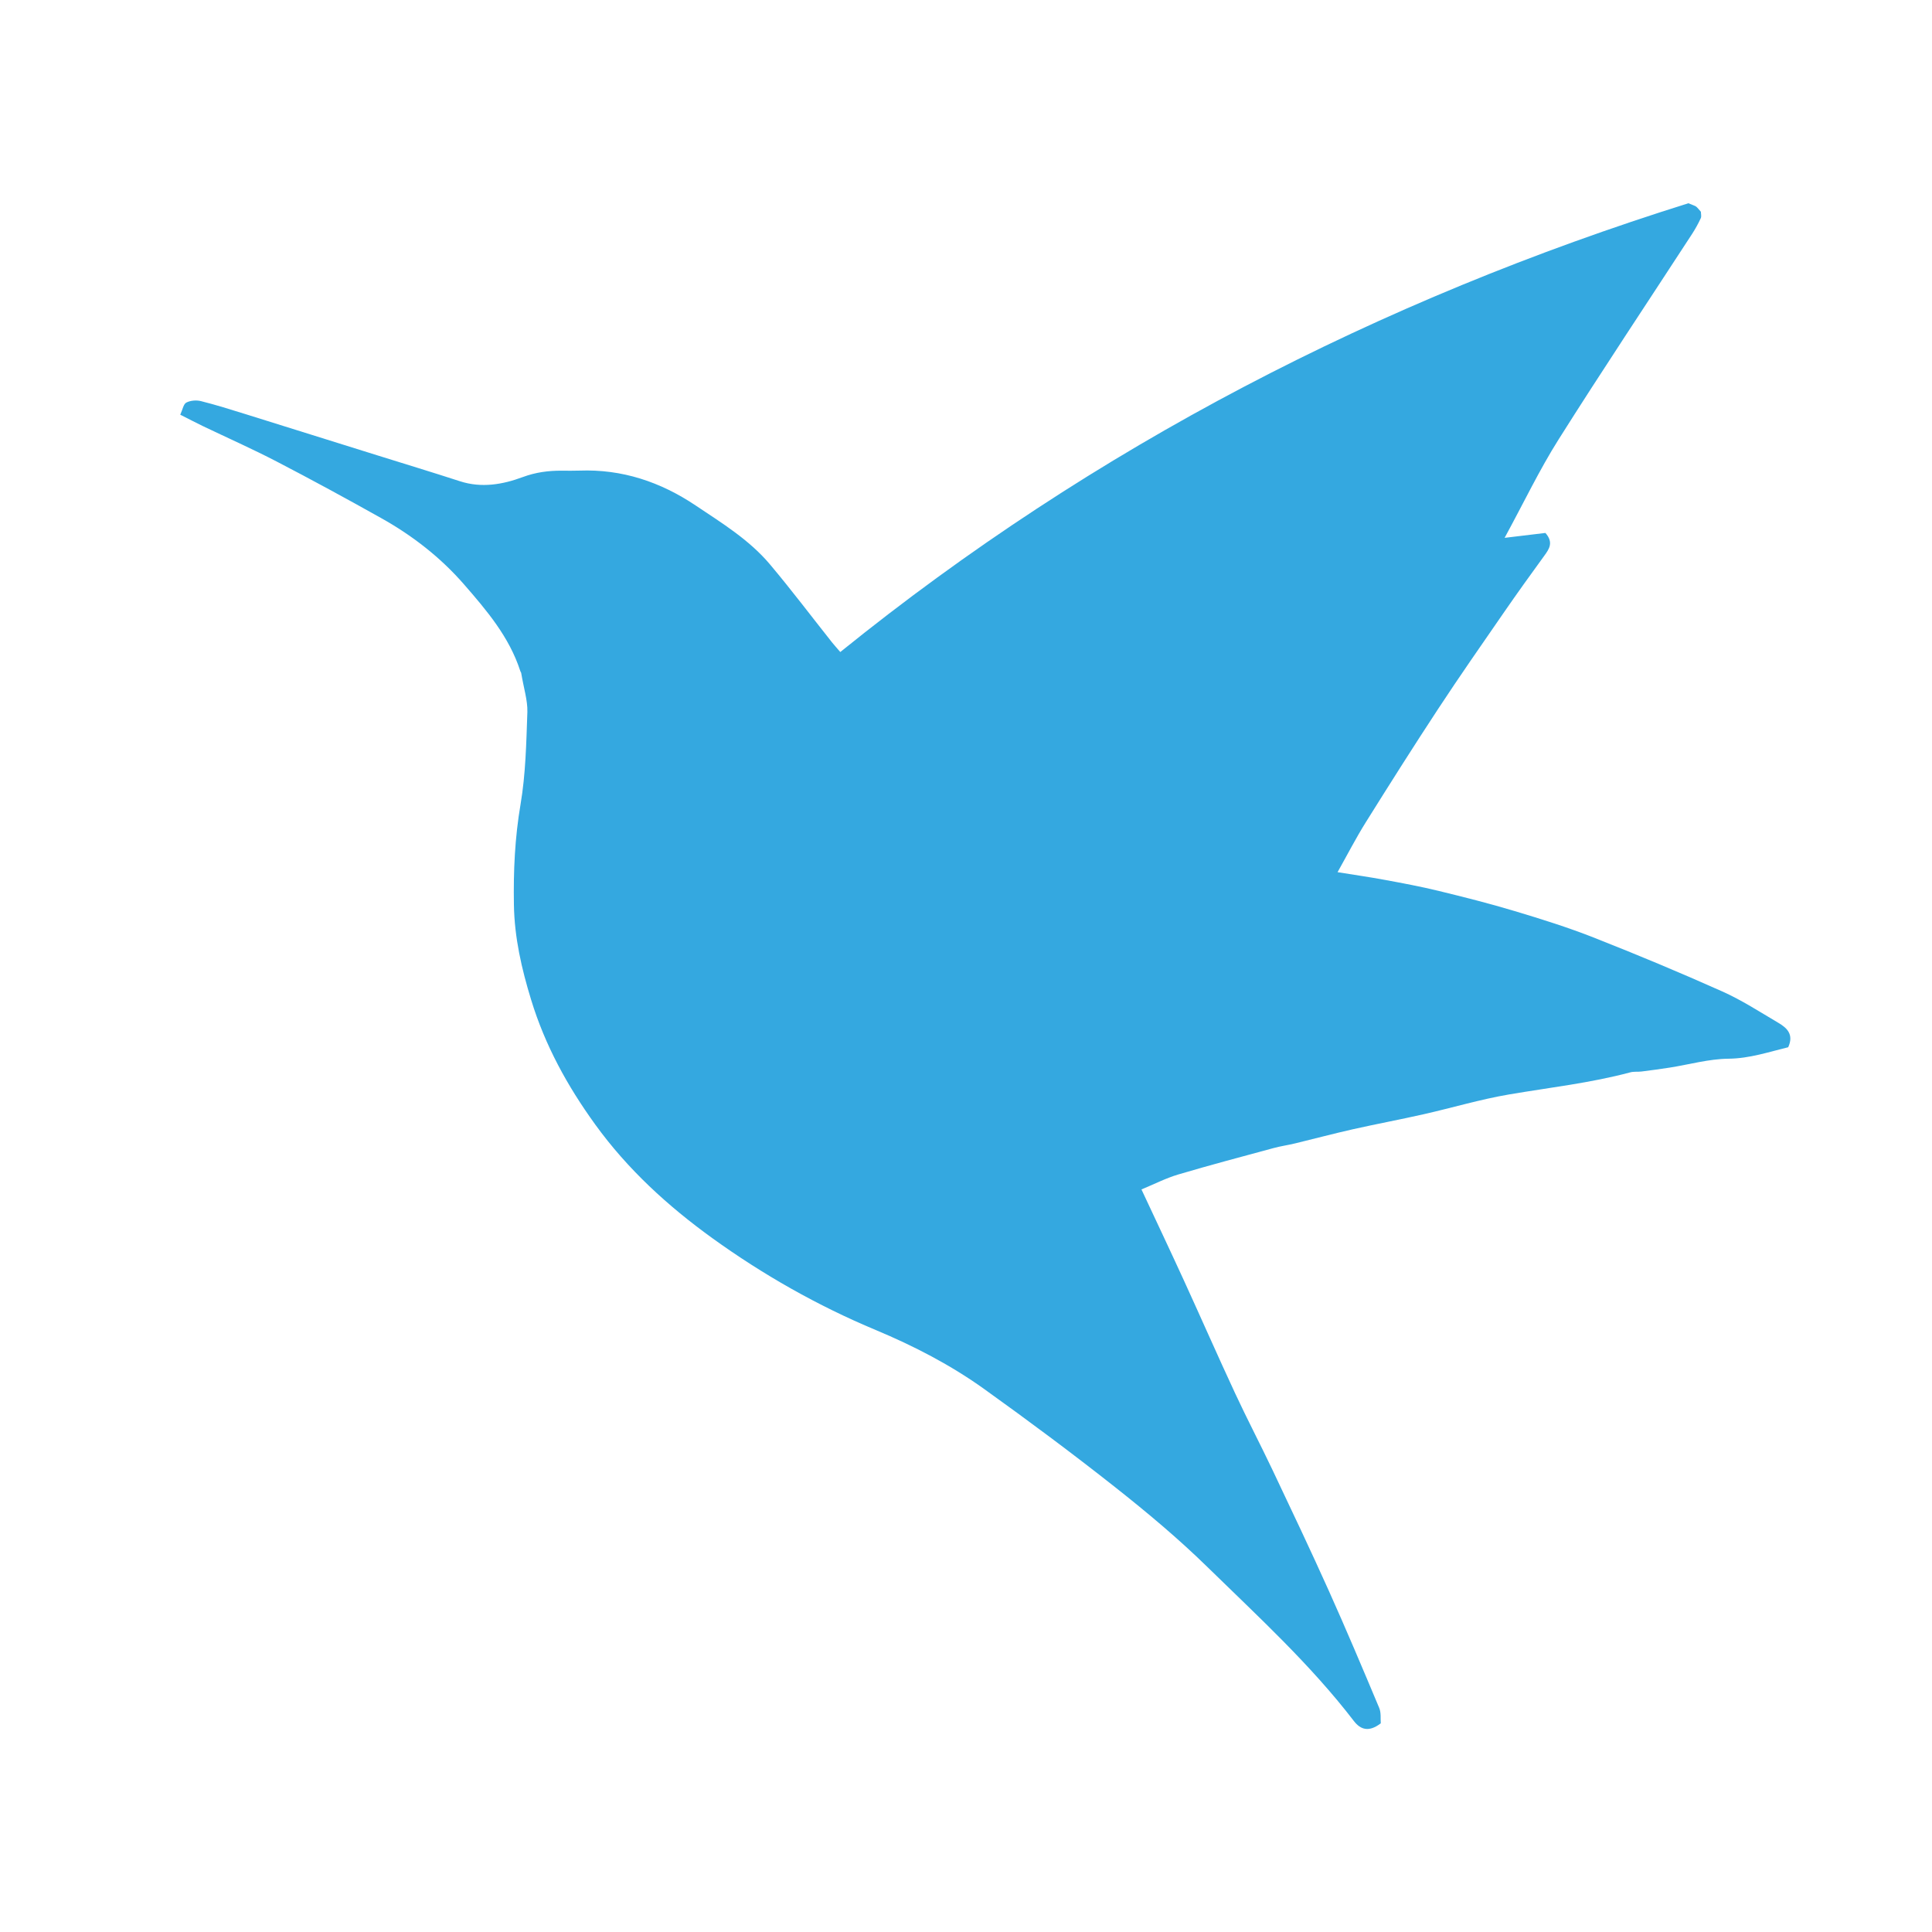 <?xml version="1.0" encoding="utf-8"?>
<!-- Generator: Adobe Illustrator 27.0.0, SVG Export Plug-In . SVG Version: 6.00 Build 0)  -->
<svg version="1.1" id="图层_1" xmlns="http://www.w3.org/2000/svg" xmlns:xlink="http://www.w3.org/1999/xlink" x="0px" y="0px"
	 viewBox="0 0 600 600" style="enable-background:new 0 0 600 600;" xml:space="preserve">
<style type="text/css">
	.st0{display:none;}
	.st1{display:inline;fill:#141414;}
	.st2{display:inline;fill:#6768FF;}
	.st3{display:inline;fill:#34A8E0;}
	.st4{display:inline;fill:#52AC4B;}
	.st5{fill:#34A8E0;}
</style>
<g class="st0">
	<path class="st1" d="M398.12,95.53c-7.21,0-14.41,0-21.62,0c0-0.74,0-1.48,0-2.23c0.19-2.42,0.4-4.83,0.56-7.25
		c0.27-3.86,0.5-7.71,0.77-11.57c0.27-3.91,0.55-7.81,0.83-11.72c0.26-3.64,0.5-7.29,0.76-10.93c0.27-3.7,0.56-7.39,0.82-11.09
		c0.26-3.7,0.48-7.4,0.74-11.09c0.37-5.17,0.79-10.35,1.15-15.52c0.37-5.28,0.7-10.56,1.06-15.85c0.39-5.81,0.82-11.62,1.18-17.43
		c0.06-1.06,0.41-1.84,1.31-2.36c1.32-0.78,2.61-1.62,3.98-2.3c9.13-4.5,18.6-8.13,28.45-10.75c0.5-0.13,0.99-0.3,1.65-0.49
		c0-3.09,0-6.14,0-9.22c3.88-1.47,7.7-2.46,11.64-3.03c1.62-0.23,3.25-0.38,4.87-0.57c2.86,0,5.72,0,8.58,0
		c0.41,0.07,0.82,0.2,1.24,0.21c4.29,0.17,8.54,0.72,12.73,1.65c2,0.44,3.96,1.04,6.09,1.61c0,3.37,0,6.58,0,9.82
		c1.48,0.3,2.78,0.51,4.06,0.83c6.28,1.58,12.28,3.95,18.17,6.59c3.33,1.49,6.56,3.2,9.78,4.9c1,0.53,1.84,1.35,2.61,1.92
		c0.29,4.05,0.54,7.8,0.82,11.55c0.27,3.69,0.57,7.39,0.85,11.08c0.25,3.27,0.49,6.54,0.74,9.82c0.28,3.64,0.57,7.28,0.85,10.92
		c0.25,3.32,0.49,6.65,0.75,9.98c0.38,5.01,0.78,10.03,1.15,15.04c0.25,3.38,0.47,6.76,0.73,10.14c0.38,5.01,0.79,10.02,1.16,15.04
		c0.37,5.07,0.69,10.14,1.05,15.21c0.12,1.73,0.33,3.45,0.5,5.18c0,0.64,0,1.27,0,1.91c-6.89,0-13.78,0-20.67,0
		c-1.15-0.43-1.29-1.39-1.33-2.45c-0.3-7.94-0.54-15.88-0.97-23.81c-0.31-5.76-0.74-11.52-1.37-17.25
		c-0.66-5.99-1.59-11.95-2.48-17.91c-0.21-1.43-0.21-2.98-1.3-4.26c-0.69-0.06-1.41-0.13-2.32-0.21c0,0.72,0,1.29,0,1.86
		c-0.01,6.57-0.02,13.14-0.04,19.71c0,1.42-0.1,2.83-0.6,4.31c-4.62,0.98-9.21,1.94-13.73,2.9c0,1.51,0,2.84,0,4.42
		c4.76-0.92,9.28-1.8,13.77-2.67c0.62,2.2,0.86,15.99,0.33,18.3c-10.09,5.69-21.06,8.74-32.84,9.52c0-42.13,0-84.05,0-126.08
		c0.99-0.1,1.89-0.15,2.77-0.3c2.4-0.39,4.79-0.78,7.17-1.25c0.75-0.15,1.55-0.43,1.84-1.62c-0.47-0.33-0.96-0.85-1.55-1.03
		c-1.1-0.34-2.25-0.65-3.4-0.69c-4.6-0.17-9.21-0.32-13.81-0.3c-2.42,0.01-4.86,0.32-7.27,0.63c-1.18,0.15-2.4,0.46-3.09,1.62
		c0.21,0.92,0.97,1.19,1.66,1.36c1.58,0.4,3.19,0.76,4.8,0.98c2.08,0.29,4.19,0.43,6.24,0.63c0.37,2,0.27,124.8-0.08,125.97
		c-11.88-0.6-22.87-4.28-33.38-9.55c-0.61-4.05-0.22-16.41,0.62-18.16c4.44,0.87,8.92,1.74,13.64,2.66c0-1.58,0-2.92,0-4.43
		c-1.44-0.3-2.98-0.64-4.52-0.95c-2.18-0.44-4.36-0.84-6.53-1.32c-1.77-0.39-2.94-1.41-3.1-3.33c-0.09-1.05-0.26-2.11-0.26-3.16
		c-0.03-6.04-0.01-12.08-0.01-18.12c0-0.56,0-1.13,0-1.86c-0.89,0.05-1.54,0.09-2.32,0.14c-0.26,0.84-0.59,1.57-0.7,2.34
		c-0.98,6.7-2.04,13.38-2.83,20.1c-0.64,5.46-1.05,10.96-1.39,16.45c-0.4,6.5-0.64,13.01-0.9,19.52
		C398.1,90.65,398.14,93.09,398.12,95.53z"/>
</g>
<g class="st0">
	<path class="st2" d="M144.97,462.3c-4.62,0.06-9.14,0.2-13.47-2.28c-12.96-7.4-15.95-27.64-1.29-36.61
		c4.82-2.95,7.18-6.76,9.1-11.66c5.09-13.03,14.5-20.99,28.53-23.11c16.23-2.44,28.78,3.44,37.82,16.96
		c1.9,2.84,4.15,5.07,7.19,6.62c9.51,4.85,14.05,13.16,14.27,23.33c0.24,10.71-5.8,19.74-16.15,24.72c-2.5,1.2-5.33,1.79-8.07,2.38
		c-3.39,0.74-7.08-1.46-7.86-4.42c-0.74-2.83,1.36-5.86,5.04-6.77c4.38-1.09,8.4-2.56,11.89-5.73c5.39-4.91,5.69-18.02-3.74-22.93
		c-0.59-0.31-1.18-0.72-1.81-0.81c-5.75-0.78-8.04-5.11-10.3-9.65c-4.05-8.17-10.99-12.15-19.88-12.58
		c-3.57-0.17-7.38,0.02-10.75,1.09c-9.94,3.14-15.91,10.42-17.03,20.54c-0.67,6.08-3.17,8.71-8.68,10.14
		c-5.17,1.34-7.36,4.51-7.53,9.2c-0.17,4.72,2.51,8.6,7.34,9.8c2.68,0.67,5.56,0.57,8.35,0.75c1.65,0.11,3.33-0.07,4.96,0.13
		c2.94,0.36,5.03,2.56,5.15,5.15c0.12,2.76-2.05,5.38-5.13,5.68C150.29,462.5,147.62,462.3,144.97,462.3z"/>
	<path class="st2" d="M168.72,449.19c2.36-1.3,5.11-2.67,7.72-4.27c2.32-1.42,2.86-3.33,1.89-5.48c-1.01-2.23-3.39-3.38-5.75-2.63
		c-0.93,0.29-1.8,0.84-2.62,1.38c-0.82,0.54-1.53,1.26-2.33,1.84c-1.75,1.27-3.57,1.57-5.56,0.46c-2.02-1.12-2.64-3.08-2.53-5.03
		c0.09-1.55,0.78-3.25,1.7-4.52c3.68-5.05,11.51-7.39,17.33-5.41c7.34,2.5,11.02,7.83,11.46,15.05c0.47,7.77-5.86,14.96-12.5,16.36
		C171.65,458.17,168.98,456.16,168.72,449.19z"/>
	<path class="st2" d="M173.98,462.23c2.92,0.03,5.67,2.38,5.78,4.94c0.13,2.98-2.93,6-6,5.92c-2.99-0.07-5.54-2.83-5.41-5.83
		C168.48,464.47,171.02,462.2,173.98,462.23z"/>
</g>
<g class="st0">
	<path class="st3" d="M418.33,246.82c0,13.97-0.02,27.94,0.01,41.9c0.01,2.64-0.36,5.26-1.1,7.73c-1.69,5.65-5.14,10.07-10.26,13.12
		c-2.91,1.73-6.08,2.58-9.42,3.03c-2.25,0.3-4.49,0.27-6.74,0.27c-26.89,0.01-53.77,0.01-80.66,0.01c-2.63,0-5.26-0.33-7.73-1.08
		c-5.64-1.71-10.06-5.15-13.12-10.27c-1.66-2.77-2.48-5.79-2.99-8.95c-0.3-1.88-0.31-3.75-0.31-5.64c0-27.41,0.01-54.82-0.02-82.23
		c0-2.64,0.36-5.26,1.1-7.73c1.69-5.65,5.15-10.07,10.26-13.13c2.77-1.66,5.79-2.48,8.95-2.99c1.88-0.3,3.75-0.31,5.64-0.31
		c27.41,0,54.82,0.01,82.23-0.02c2.64,0,5.26,0.36,7.73,1.1c5.65,1.69,10.06,5.15,13.13,10.26c1.66,2.77,2.48,5.79,2.99,8.95
		c0.3,1.88,0.31,3.75,0.31,5.64C418.33,219.93,418.33,233.37,418.33,246.82z M317.97,228.56c0.19,1.13,0.46,1.96,0.44,2.78
		c-0.08,2.19-0.12,4.4-0.48,6.55c-0.4,2.38-0.51,4.73-0.47,7.12c0.04,2.33,0.55,4.53,1.22,6.74c0.99,3.22,2.56,6.09,4.54,8.83
		c2.31,3.2,5.16,5.8,8.3,8.06c3.6,2.6,7.47,4.8,11.59,6.52c2.71,1.13,5.31,2.48,7.69,4.19c3.14,2.25,6.25,4.56,9.28,6.96
		c2.25,1.78,4.47,3.63,6.52,5.64c3.6,3.52,7.32,6.92,10.4,10.93c0.48,0.63,1.08,0.8,1.91,0.16c-0.03-0.31,0.03-0.74-0.11-1.09
		c-1.17-2.78-2.34-5.57-3.58-8.32c-1.28-2.85-2.63-5.68-3.97-8.51c-0.87-1.83-1.81-3.63-2.67-5.47c-1.23-2.65-2.41-5.33-3.62-7.98
		c-0.98-2.13-1.98-4.25-3.02-6.48c0.92-0.38,1.74-0.8,2.61-1.06c2.24-0.66,4.5-1.26,6.76-1.87c0.5-0.14,1.02-0.21,1.53-0.33
		c1.36-0.33,2.71-0.69,4.08-1c1.68-0.38,3.37-0.69,5.04-1.07c2.02-0.46,4.02-1.06,6.06-1.4c2.87-0.49,5.77-0.81,8.59-1.57
		c0.25-0.07,0.52-0.02,0.78-0.06c0.67-0.08,1.34-0.17,2.01-0.28c1.39-0.22,2.78-0.62,4.17-0.63c1.51-0.02,2.86-0.48,4.23-0.81
		c0.42-0.91-0.09-1.37-0.7-1.73c-1.31-0.77-2.59-1.61-3.97-2.22c-3-1.34-6.04-2.61-9.1-3.82c-1.83-0.72-3.72-1.31-5.61-1.88
		c-1.79-0.54-3.6-1-5.42-1.44c-1.26-0.31-2.53-0.54-3.81-0.78c-1.09-0.2-2.19-0.36-3.35-0.55c0.71-1.27,1.31-2.43,2-3.53
		c1.69-2.71,3.4-5.4,5.15-8.07c1.52-2.31,3.11-4.59,4.68-6.87c0.92-1.33,1.87-2.65,2.82-3.96c0.36-0.49,0.68-0.95,0.09-1.63
		c-0.84,0.1-1.74,0.21-2.89,0.35c1.36-2.5,2.46-4.81,3.82-6.97c3.1-4.91,6.32-9.74,9.48-14.6c0.23-0.35,0.43-0.72,0.6-1.1
		c0.06-0.13,0.01-0.3,0.01-0.45c-0.12-0.13-0.21-0.26-0.33-0.36c-0.08-0.06-0.19-0.09-0.56-0.24
		c-21.86,6.85-42.09,17.23-60.13,31.82c-0.25-0.29-0.43-0.48-0.59-0.69c-1.46-1.84-2.88-3.72-4.39-5.52
		c-1.47-1.74-3.4-2.93-5.27-4.18c-2.5-1.67-5.21-2.58-8.24-2.47c-0.42,0.02-0.84,0.01-1.26,0c-0.94,0-1.84,0.11-2.76,0.45
		c-1.42,0.53-2.92,0.79-4.45,0.3c-1.93-0.63-3.88-1.22-5.82-1.82c-3.13-0.98-6.26-1.96-9.39-2.94c-1.04-0.32-2.09-0.65-3.15-0.92
		c-0.32-0.08-0.75-0.05-1.04,0.1c-0.2,0.11-0.26,0.5-0.43,0.86c0.59,0.3,1.1,0.57,1.61,0.81c1.74,0.83,3.51,1.62,5.22,2.51
		c2.5,1.3,4.98,2.65,7.44,4.02c2.2,1.24,4.19,2.78,5.85,4.69c1.61,1.85,3.21,3.73,3.99,6.12
		C317.93,228.52,317.99,228.61,317.97,228.56z"/>
</g>
<g class="st0">
	<path class="st4" d="M281.04,15.72c-1.39,1.19-2.86,2.29-4.15,3.57c-14.55,14.5-29.07,29.03-43.59,43.57
		c-0.68,0.68-1.26,1.46-1.98,2.3c2.24,3.23,5.42,5.35,7.59,8.25c-0.9,1.69-53.74,54.87-56.9,57.29c-3.49-2.96-6.58-6.41-9.87-9.64
		c-3.33-3.26-6.59-6.58-9.89-9.87c-3.24-3.24-6.49-6.47-9.73-9.71c-3.29-3.29-6.59-6.59-9.88-9.88c-3.28-3.28-6.56-6.56-10.07-10.07
		c-3.03,2.99-5.87,5.79-8.87,8.75c-19.18-19.29-38.1-38.32-57.19-57.52c0.72-0.79,1.29-1.47,1.92-2.1
		c15.12-15.12,30.24-30.24,45.35-45.36c0.69-0.69,1.3-1.44,2.17-2.41c-2.91-2.98-5.7-5.84-8.27-8.47
		c19.18-19.18,38.2-38.21,57.44-57.45c16.29,16.31,32.83,32.86,49.58,49.62c3.08-2.7,5.58-5.55,8.25-8.09
		c1.5-0.04,2.1,1.08,2.87,1.86c17.51,17.49,34.99,34.99,52.49,52.48c0.86,0.86,1.81,1.63,2.71,2.44
		C281.04,15.42,281.04,15.57,281.04,15.72z M149.73-15.81c-0.23,0.09-0.45,0.18-0.68,0.26c0,0.88,0,1.76,0,2.65
		c0,21.22,0,42.45,0,63.67c0,3.74-0.01,7.48,0.01,11.22c0,0.69,0.16,1.37,0.27,2.18c8.62-4.22,68.07-38.8,69.42-40.49
		C195.71,10.49,172.72-2.66,149.73-15.81z"/>
</g>
<path class="st5" d="M161.84,208.89c0.12,0.23-0.15-0.16-0.29-0.59c-3.41-10.51-10.41-18.73-17.46-26.83
	c-7.28-8.36-15.98-15.12-25.64-20.53c-10.77-6.04-21.62-11.94-32.57-17.63c-7.49-3.89-15.23-7.32-22.85-10.97
	c-2.24-1.08-4.45-2.24-7.05-3.55c0.74-1.6,0.99-3.31,1.89-3.77c1.27-0.66,3.12-0.81,4.54-0.45c4.64,1.16,9.22,2.61,13.8,4.03
	c13.72,4.27,27.42,8.57,41.13,12.86c8.5,2.66,17.02,5.24,25.49,7.99c6.71,2.18,13.3,1.02,19.51-1.29c4.04-1.5,7.94-2,12.08-1.99
	c1.84,0.01,3.68,0.05,5.52-0.02c13.26-0.49,25.16,3.5,36.1,10.83c8.2,5.49,16.68,10.68,23.1,18.32
	c6.63,7.88,12.84,16.11,19.24,24.18c0.71,0.89,1.48,1.73,2.58,3.01c79.03-63.9,167.63-109.38,263.39-139.37
	c1.62,0.69,2.1,0.79,2.44,1.07c0.51,0.44,0.92,1,1.44,1.58c0,0.66,0.22,1.44-0.04,1.99c-0.77,1.65-1.65,3.27-2.64,4.8
	c-13.87,21.31-27.98,42.45-41.54,63.95c-5.95,9.43-10.78,19.58-16.74,30.52c5.07-0.61,9.01-1.08,12.67-1.52
	c2.6,2.95,1.19,4.97-0.38,7.12c-4.18,5.74-8.32,11.51-12.36,17.35c-6.9,9.99-13.85,19.94-20.51,30.08
	c-7.68,11.68-15.15,23.49-22.56,35.35c-3.01,4.82-5.62,9.89-8.74,15.45c5.05,0.82,9.87,1.5,14.65,2.39
	c5.58,1.03,11.16,2.07,16.67,3.41c7.96,1.94,15.91,3.94,23.74,6.3c8.27,2.48,16.53,5.07,24.56,8.23
	c13.41,5.28,26.72,10.84,39.88,16.72c6.04,2.7,11.65,6.36,17.38,9.73c2.68,1.58,4.89,3.61,3.07,7.59c-6,1.44-11.92,3.49-18.53,3.56
	c-6.1,0.06-12.17,1.8-18.26,2.76c-2.92,0.46-5.86,0.85-8.8,1.22c-1.14,0.14-2.34-0.04-3.43,0.25c-12.36,3.31-25.05,4.72-37.62,6.86
	c-8.94,1.52-17.69,4.15-26.55,6.15c-7.34,1.66-14.75,3.04-22.09,4.69c-5.98,1.35-11.9,2.93-17.85,4.37
	c-2.22,0.54-4.49,0.85-6.69,1.45c-9.88,2.68-19.78,5.29-29.59,8.2c-3.82,1.13-7.43,2.99-11.44,4.65
	c4.57,9.78,8.96,19.05,13.23,28.37c5.33,11.64,10.47,23.37,15.87,34.97c3.75,8.06,7.88,15.94,11.69,23.97
	c5.87,12.38,11.75,24.77,17.37,37.27c5.42,12.06,10.56,24.25,15.68,36.45c0.63,1.51,0.36,3.4,0.48,4.77
	c-3.65,2.8-6.26,2.02-8.36-0.72c-13.48-17.58-29.8-32.49-45.55-47.89c-8.99-8.79-18.7-16.91-28.57-24.71
	c-13.29-10.5-26.9-20.62-40.67-30.49c-10.44-7.48-21.84-13.38-33.71-18.34c-18.04-7.54-35-17.17-50.77-28.55
	c-13.74-9.92-26.24-21.31-36.36-35.31c-8.66-11.98-15.55-24.54-19.87-38.67c-2.96-9.66-5.18-19.3-5.35-29.51
	c-0.18-10.5,0.29-20.8,2.06-31.21c1.6-9.42,1.78-19.11,2.12-28.7C163.87,217.47,162.67,213.85,161.84,208.89z"/>
</svg>
